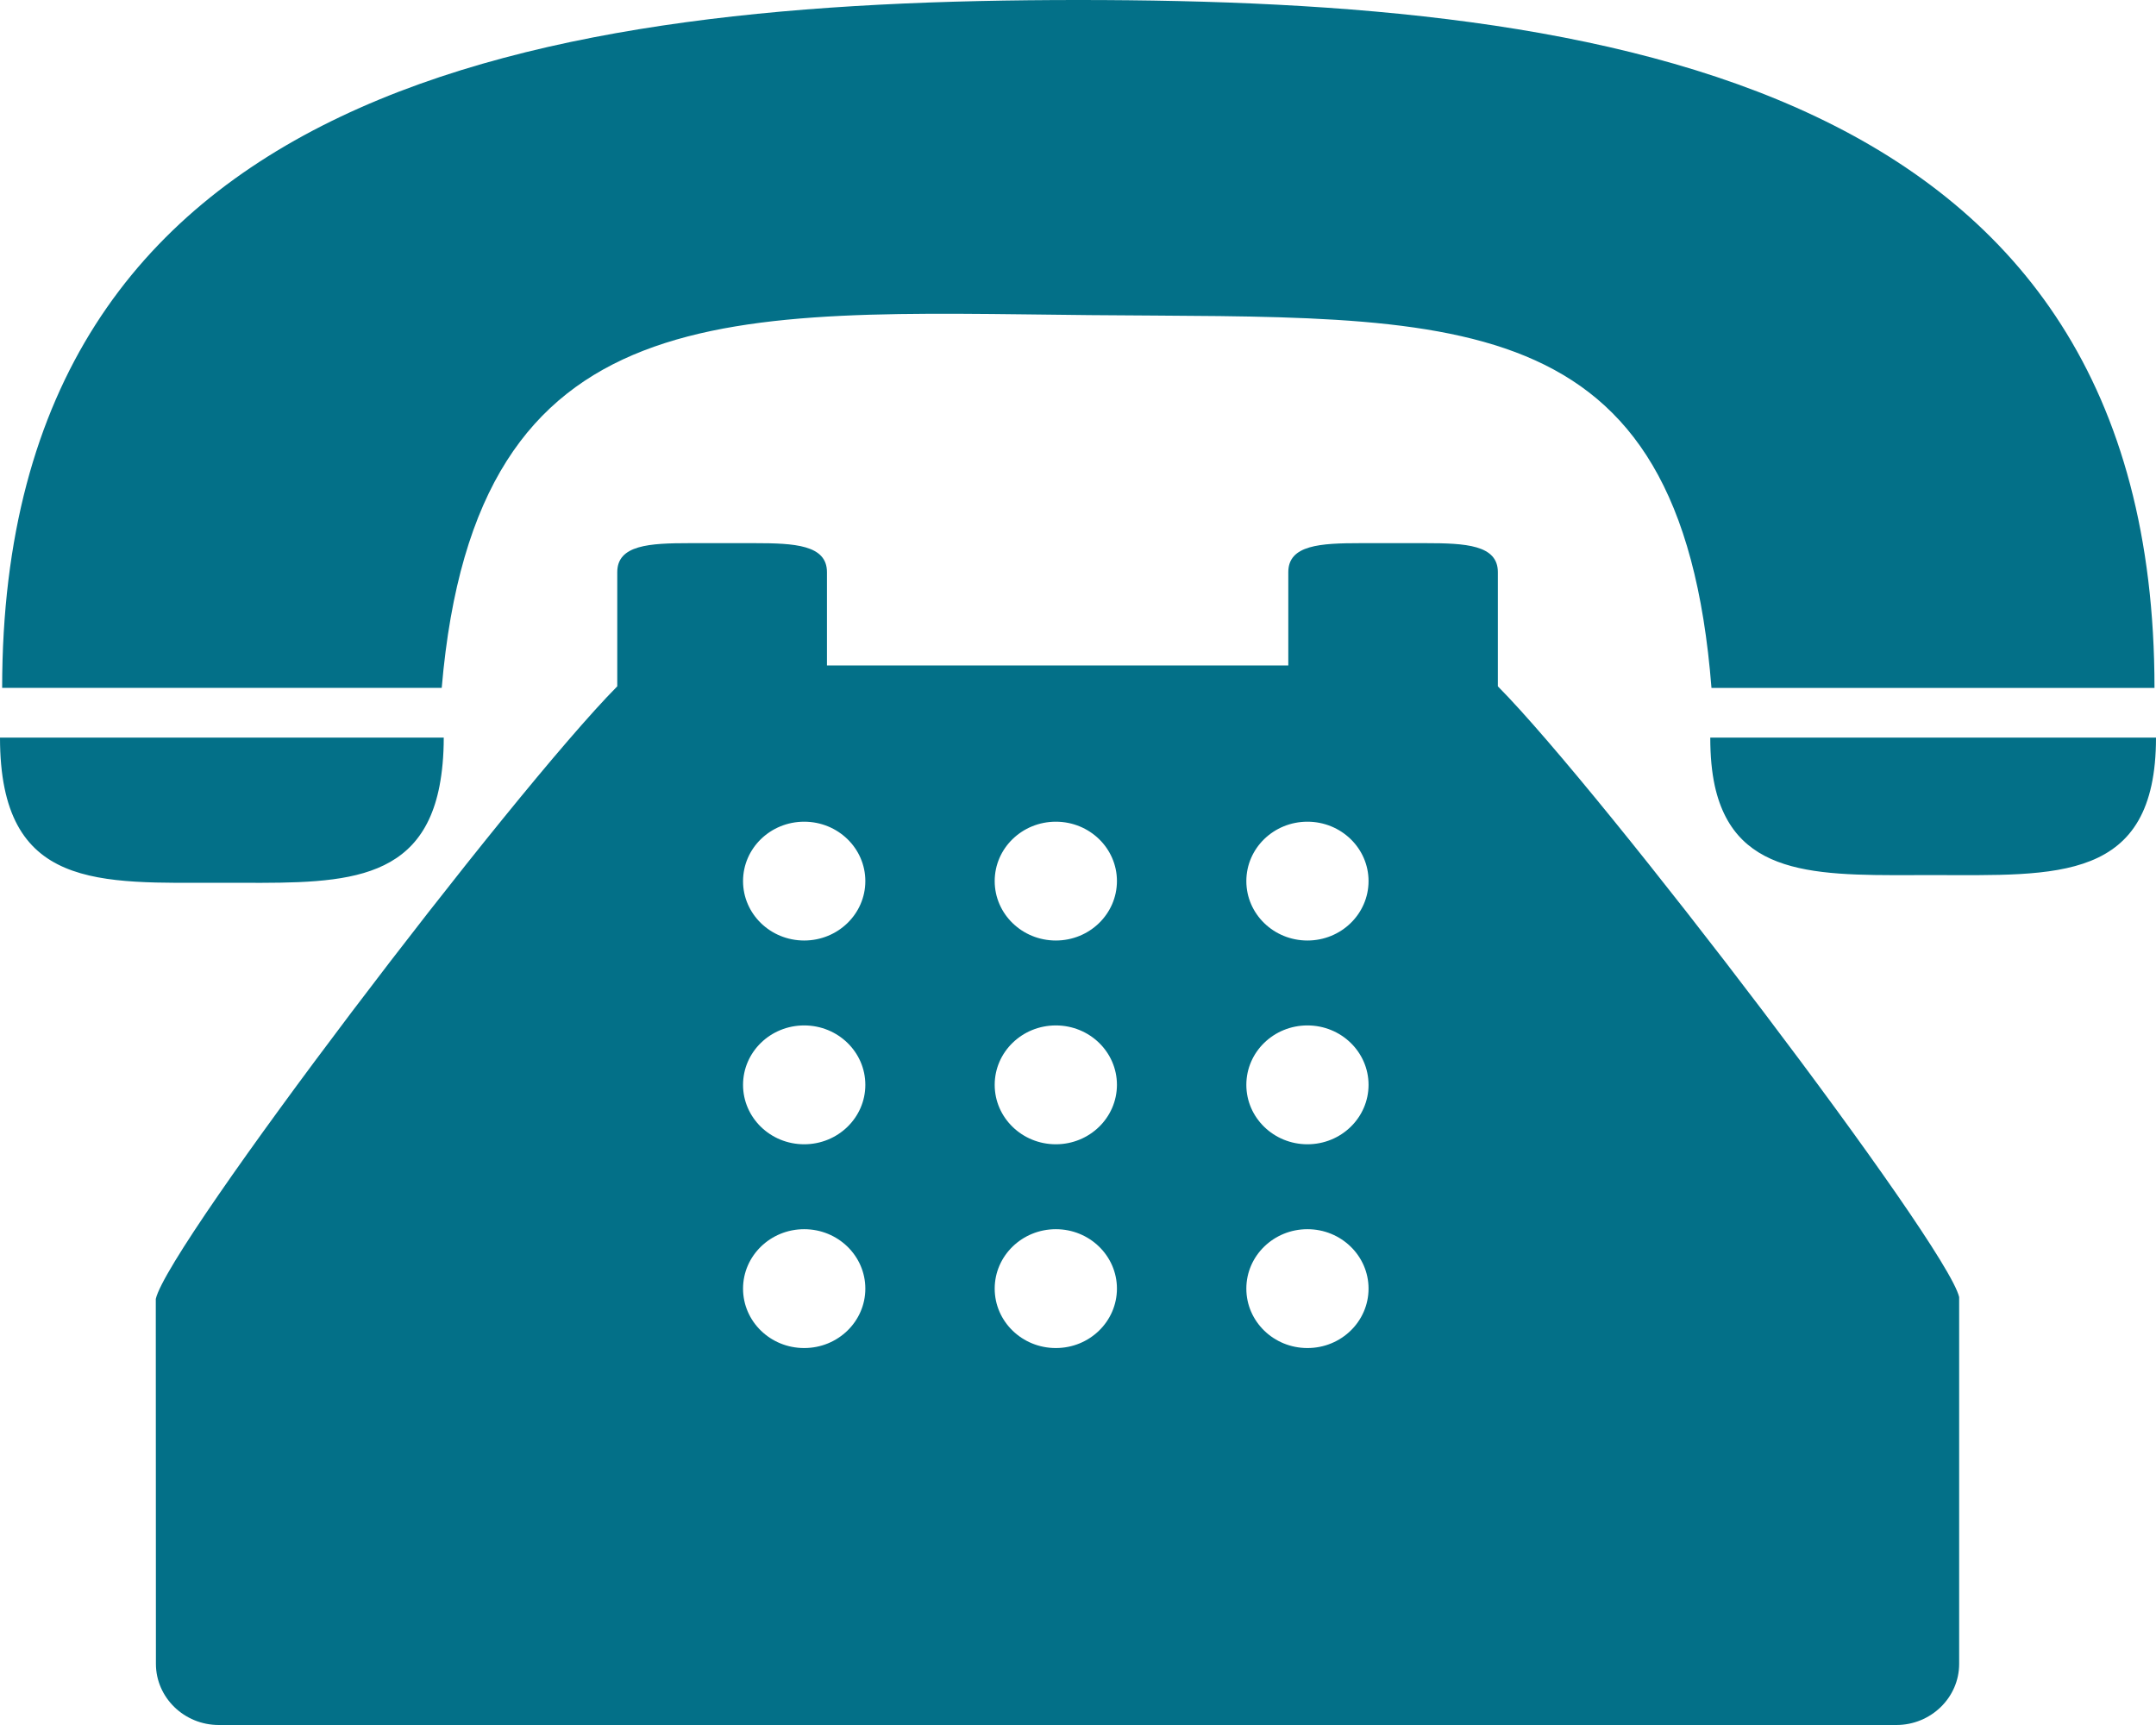 <?xml version="1.0" encoding="utf-8"?>
<!-- Generator: Adobe Illustrator 16.0.0, SVG Export Plug-In . SVG Version: 6.00 Build 0)  -->
<!DOCTYPE svg PUBLIC "-//W3C//DTD SVG 1.1//EN" "http://www.w3.org/Graphics/SVG/1.1/DTD/svg11.dtd">
<svg version="1.1" id="Layer_1" xmlns="http://www.w3.org/2000/svg" xmlns:xlink="http://www.w3.org/1999/xlink" x="0px" y="0px"
	 width="50px" height="40px" viewBox="0 0 50 40" enable-background="new 0 0 50 40" xml:space="preserve">
<g>
	<g>
		<path fill="#037088" d="M25.274,7.307c8.427,0.081,13.704-0.429,14.417,8.645h10.274C49.966,1.895,37.348,0,25.008,0
			C12.666,0,0.05,1.895,0.05,15.951h10.194C11.034,6.704,16.919,7.227,25.274,7.307z M5.145,20.47c2.502,0,4.585,0.146,5.048-2.246
			c0.062-0.325,0.098-0.693,0.098-1.12H0C0,20.663,2.303,20.47,5.145,20.47z M39.663,17.104c0,0.43,0.035,0.799,0.105,1.12
			c0.488,2.205,2.568,2.068,5.062,2.068c2.856,0,5.17,0.183,5.17-3.188H39.663z M34.737,13.267c0-0.632-0.751-0.672-1.675-0.672
			H31.55c-0.926,0-1.673,0.04-1.673,0.672v2.163H19.178v-2.163c0-0.632-0.751-0.672-1.675-0.672H15.99
			c-0.926,0-1.675,0.04-1.675,0.672v2.648C11.878,18.376,3.902,28.851,3.613,30.12l0.003,8.463C3.617,39.364,4.271,40,5.075,40
			h38.902c0.804,0,1.458-0.636,1.458-1.417v-8.506c-0.286-1.23-8.26-11.701-10.698-14.162V13.267z M18.65,31.259
			c-0.784,0-1.418-0.616-1.418-1.378c0-0.761,0.635-1.378,1.418-1.378c0.783,0,1.418,0.617,1.418,1.378
			C20.068,30.643,19.433,31.259,18.65,31.259z M18.65,26.534c-0.784,0-1.418-0.617-1.418-1.378c0-0.762,0.635-1.378,1.418-1.378
			c0.783,0,1.418,0.616,1.418,1.378C20.068,25.917,19.433,26.534,18.65,26.534z M18.65,21.809c-0.784,0-1.418-0.616-1.418-1.378
			c0-0.761,0.635-1.377,1.418-1.377c0.783,0,1.418,0.616,1.418,1.377C20.068,21.192,19.433,21.809,18.65,21.809z M24.486,31.259
			c-0.783,0-1.418-0.616-1.418-1.378c0-0.761,0.635-1.378,1.418-1.378c0.783,0,1.417,0.617,1.417,1.378
			C25.902,30.643,25.269,31.259,24.486,31.259z M24.486,26.534c-0.783,0-1.418-0.617-1.418-1.378c0-0.762,0.635-1.378,1.418-1.378
			c0.783,0,1.417,0.616,1.417,1.378C25.902,25.917,25.269,26.534,24.486,26.534z M24.486,21.809c-0.783,0-1.418-0.616-1.418-1.378
			c0-0.761,0.635-1.377,1.418-1.377c0.783,0,1.417,0.616,1.417,1.377C25.902,21.192,25.269,21.809,24.486,21.809z M30.321,31.259
			c-0.783,0-1.417-0.616-1.417-1.378c0-0.761,0.634-1.378,1.417-1.378c0.782,0,1.417,0.617,1.417,1.378
			C31.738,30.643,31.104,31.259,30.321,31.259z M30.321,26.534c-0.783,0-1.417-0.617-1.417-1.378c0-0.762,0.634-1.378,1.417-1.378
			c0.782,0,1.417,0.616,1.417,1.378C31.738,25.917,31.104,26.534,30.321,26.534z M30.321,21.809c-0.783,0-1.417-0.616-1.417-1.378
			c0-0.761,0.634-1.377,1.417-1.377c0.782,0,1.417,0.616,1.417,1.377C31.738,21.192,31.104,21.809,30.321,21.809z"/>
	</g>
</g>
</svg>
